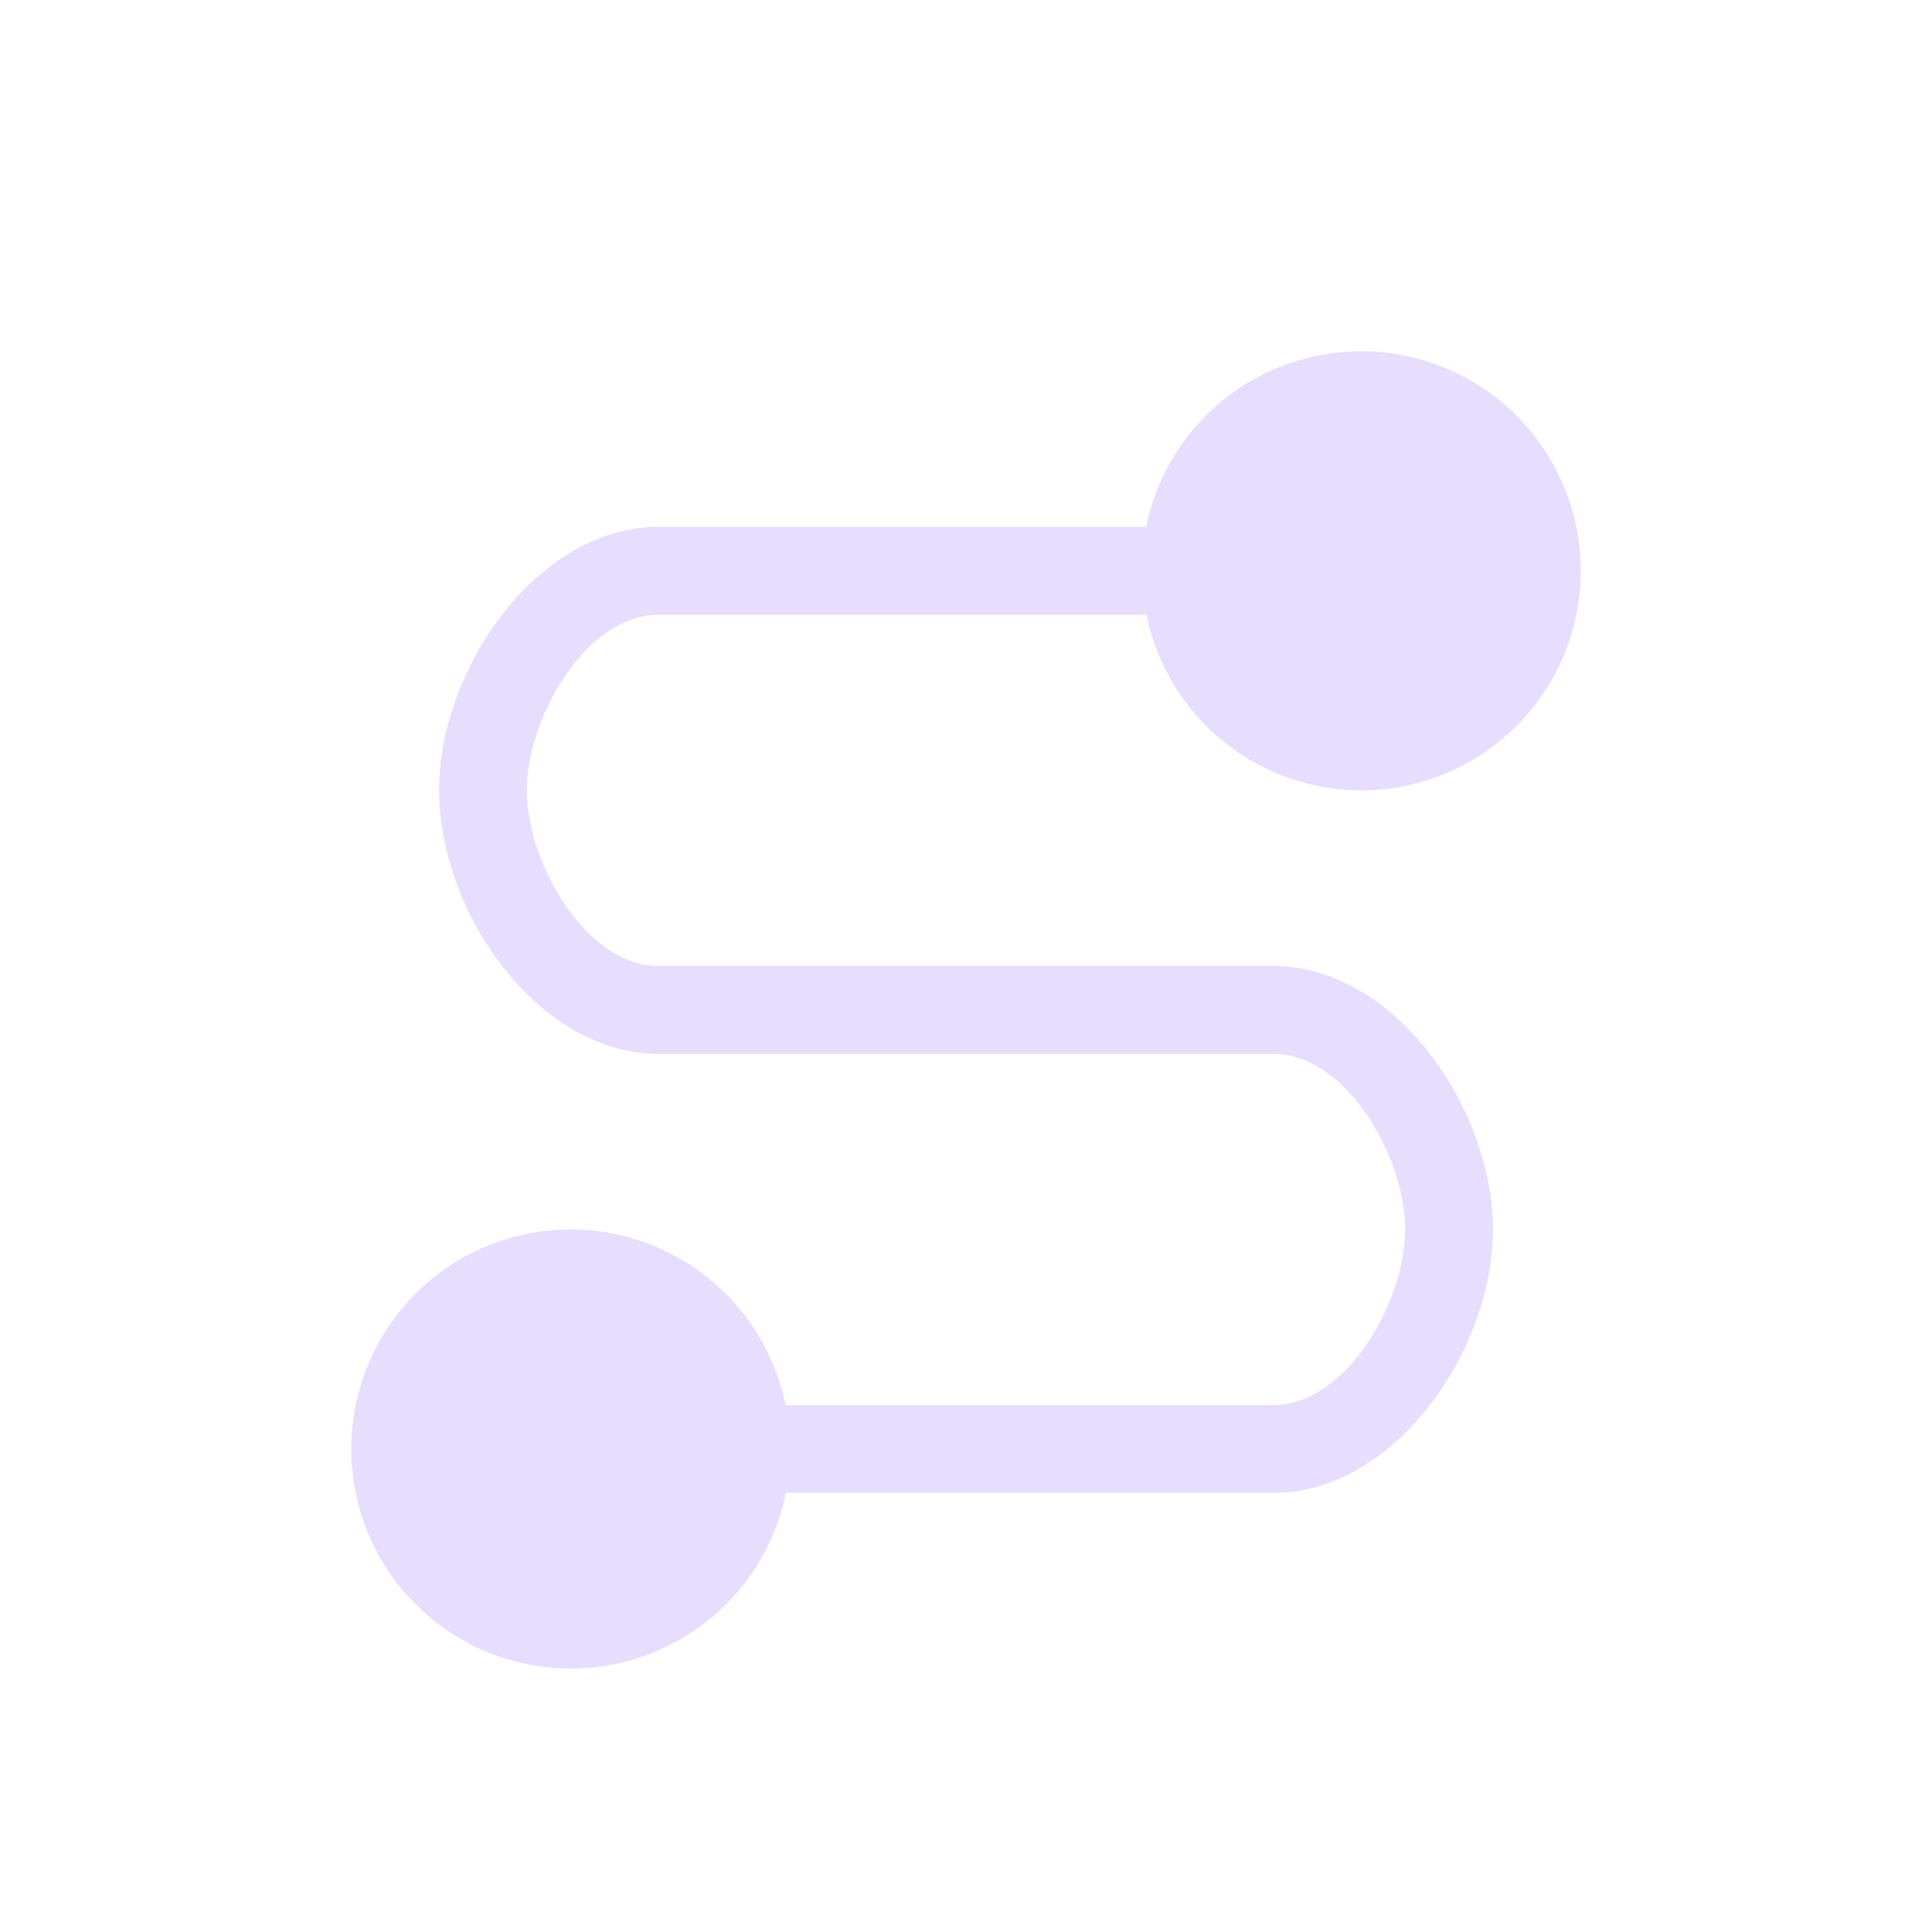 <svg height="22" viewBox="0 0 22 22" width="22" xmlns="http://www.w3.org/2000/svg">
  <path d="m12.5 1a2.5 2.5 0 0 0 -2.449 2h-5.551c-1.381 0-2.5 1.619-2.5 3s1.119 3 2.5 3h7c.828 0 1.5 1.172 1.5 2s-.672 2-1.5 2h-5.555a2.5 2.5 0 0 0 -2.445-2 2.5 2.5 0 0 0 -2.5 2.5 2.5 2.5 0 0 0 2.5 2.5 2.5 2.5 0 0 0 2.449-2h5.551c1.381 0 2.5-1.619 2.5-3 0-1.381-1.119-3-2.5-3h-7c-.828 0-1.5-1.172-1.5-2s.672-2 1.5-2h5.555a2.5 2.5 0 0 0 2.445 2 2.5 2.5 0 0 0 2.5-2.5 2.5 2.5 0 0 0 -2.5-2.5z" fill="#e6ddff" transform="translate(3 3)"/>
</svg>
